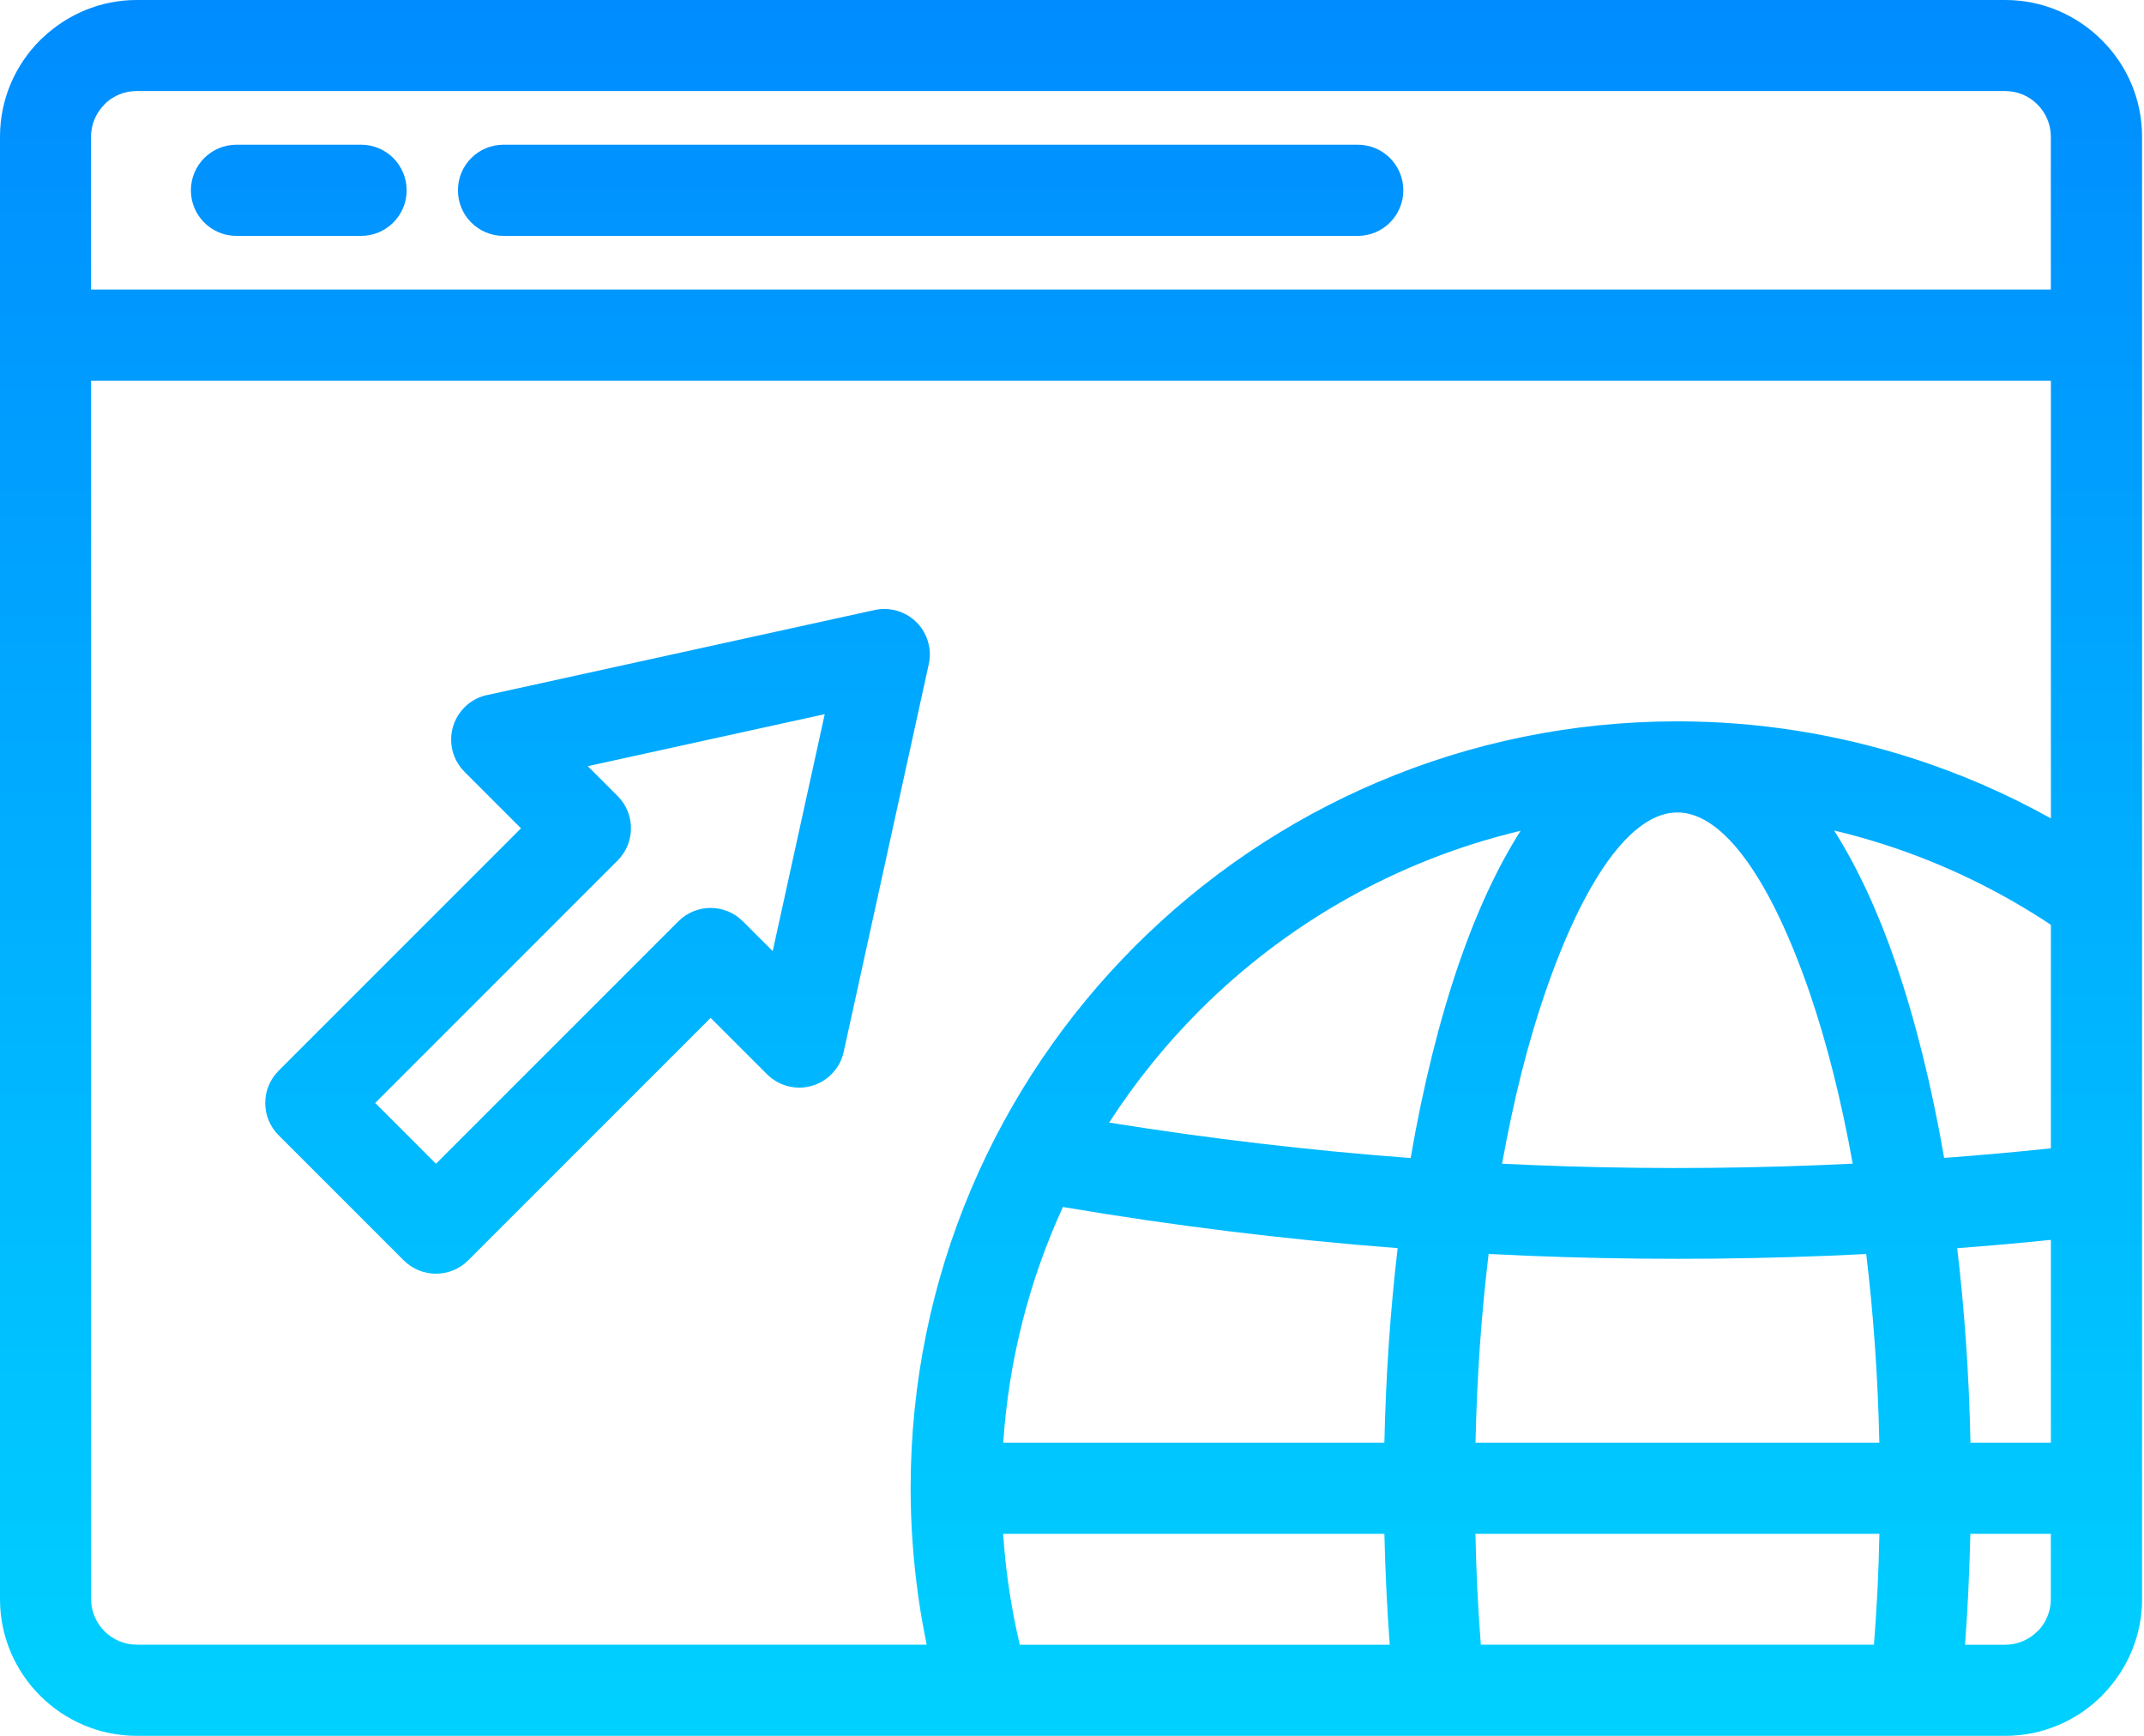 <svg width="84" height="68" viewBox="0 0 84 68" fill="none" xmlns="http://www.w3.org/2000/svg">
<g id="Group">
<path id="Vector" d="M5.355 0H78.569C80.039 0 81.378 0.602 82.347 1.572C83.322 2.538 83.924 3.88 83.924 5.355V13.131V58.301V62.645C83.924 64.058 83.367 65.346 82.465 66.305L82.352 66.428C81.383 67.397 80.042 68 78.569 68H5.355C3.883 68 2.541 67.397 1.572 66.428C0.602 65.459 0 64.12 0 62.645V13.131V5.355C0 3.883 0.602 2.541 1.572 1.572L1.695 1.459C2.654 0.557 3.944 0 5.355 0ZM27.84 39.876L18.342 49.374C17.646 50.07 16.516 50.07 15.817 49.374L10.914 44.471C10.218 43.775 10.218 42.645 10.914 41.946L20.412 32.448L18.198 30.234C17.501 29.538 17.501 28.408 18.198 27.709C18.468 27.438 18.805 27.272 19.156 27.213L34.272 23.896C35.233 23.687 36.184 24.3 36.39 25.261C36.446 25.521 36.443 25.781 36.387 26.024L33.056 41.202C32.847 42.163 31.899 42.776 30.938 42.567C30.59 42.492 30.287 42.318 30.054 42.085L27.84 39.873V39.876ZM17.081 45.588L26.579 36.09C27.275 35.394 28.405 35.394 29.104 36.09L30.274 37.26L32.312 27.977L23.028 30.014L24.198 31.184C24.895 31.881 24.895 33.011 24.198 33.709L14.7 43.207L17.081 45.588ZM39.309 56.515H54.239C54.296 53.867 54.475 51.31 54.759 48.895C50.37 48.557 45.995 48.022 41.644 47.283C40.339 50.126 39.525 53.241 39.306 56.518L39.309 56.515ZM57.809 56.515H73.631C73.575 53.937 73.398 51.457 73.117 49.125C69.183 49.326 65.234 49.366 61.287 49.245C60.299 49.216 59.311 49.173 58.323 49.122C58.039 51.455 57.865 53.934 57.809 56.515ZM77.203 56.515H80.352V48.571C79.131 48.697 77.907 48.804 76.681 48.897C76.968 51.313 77.147 53.867 77.201 56.515H77.203ZM80.352 60.085H77.198C77.179 60.837 77.152 61.603 77.115 62.382C77.08 63.073 77.04 63.756 76.989 64.431H78.564C79.053 64.431 79.501 64.23 79.825 63.906L79.892 63.842C80.175 63.526 80.35 63.105 80.35 62.645V60.085H80.352ZM73.634 60.085H57.806C57.822 60.829 57.846 61.541 57.878 62.221C57.913 62.966 57.961 63.702 58.018 64.428H73.42C73.476 63.7 73.524 62.961 73.562 62.214C73.594 61.533 73.618 60.824 73.634 60.082V60.085ZM54.239 60.085H39.303C39.346 60.735 39.41 61.375 39.499 62.002L39.507 62.056C39.622 62.864 39.769 63.657 39.954 64.431H54.448C54.397 63.761 54.357 63.078 54.322 62.39C54.285 61.608 54.255 60.84 54.239 60.085ZM55.268 45.365C55.755 42.535 56.398 39.962 57.161 37.739C57.854 35.726 58.666 33.975 59.576 32.545C54.735 33.696 50.405 36.178 47.002 39.582C45.671 40.913 44.482 42.385 43.456 43.976C47.379 44.605 51.321 45.071 55.27 45.365H55.268ZM71.859 32.537C72.769 33.969 73.583 35.72 74.276 37.739C75.04 39.962 75.68 42.532 76.17 45.36C77.565 45.256 78.957 45.133 80.352 44.985V36.229C78.344 34.896 76.14 33.825 73.8 33.075C73.165 32.871 72.517 32.692 71.861 32.534L71.859 32.537ZM72.587 45.582C72.142 43.103 71.572 40.848 70.903 38.896C69.4 34.529 67.553 31.827 65.719 31.827C63.884 31.827 62.034 34.529 60.535 38.896C59.862 40.851 59.295 43.105 58.85 45.588C59.694 45.628 60.54 45.663 61.383 45.69C65.111 45.805 68.849 45.77 72.59 45.585L72.587 45.582ZM36.307 64.428C36.178 63.809 36.069 63.183 35.98 62.556L35.972 62.497C35.779 61.108 35.678 59.705 35.678 58.299C35.678 50.003 39.041 42.49 44.477 37.057C49.912 31.621 57.423 28.258 65.719 28.258C68.894 28.258 71.976 28.761 74.879 29.688C76.796 30.301 78.628 31.099 80.352 32.06V14.912H3.569V62.642C3.569 63.132 3.77 63.579 4.094 63.903C4.416 64.224 4.865 64.428 5.353 64.428H36.309H36.307ZM19.727 9.241C18.741 9.241 17.941 8.443 17.941 7.455C17.941 6.469 18.738 5.669 19.727 5.669H53.195C54.18 5.669 54.981 6.467 54.981 7.455C54.981 8.44 54.183 9.241 53.195 9.241H19.727ZM9.265 9.241C8.279 9.241 7.479 8.443 7.479 7.455C7.479 6.469 8.277 5.669 9.265 5.669H14.146C15.132 5.669 15.932 6.467 15.932 7.455C15.932 8.44 15.134 9.241 14.146 9.241H9.265ZM78.564 3.567H5.35C4.892 3.567 4.472 3.741 4.156 4.025L4.092 4.092C3.77 4.413 3.567 4.863 3.567 5.35V11.343H80.35V5.35C80.35 4.863 80.146 4.413 79.825 4.092C79.506 3.768 79.056 3.567 78.564 3.567Z" fill="url(#paint0_linear_448_912)"/>
</g>
<defs>
<linearGradient id="paint0_linear_448_912" x1="41.962" y1="0" x2="41.962" y2="68" gradientUnits="userSpaceOnUse">
<stop stop-color="#008CFF"/>
<stop offset="1" stop-color="#00D1FF"/>
</linearGradient>
</defs>
</svg>
